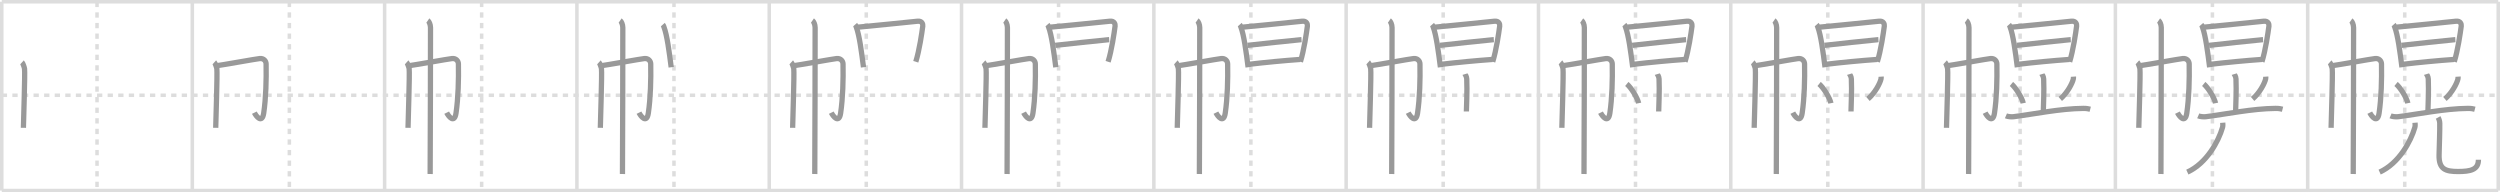 <svg width="1417px" height="109px" viewBox="0 0 1417 109" xmlns="http://www.w3.org/2000/svg" xmlns:xlink="http://www.w3.org/1999/xlink" xml:space="preserve" version="1.1" baseProfile="full">
<line x1="1" y1="1" x2="1416" y2="1" style="stroke:#ddd;stroke-width:2"></line>
<line x1="1" y1="1" x2="1" y2="108" style="stroke:#ddd;stroke-width:2"></line>
<line x1="1" y1="108" x2="1416" y2="108" style="stroke:#ddd;stroke-width:2"></line>
<line x1="1416" y1="1" x2="1416" y2="108" style="stroke:#ddd;stroke-width:2"></line>
<line x1="109" y1="1" x2="109" y2="108" style="stroke:#ddd;stroke-width:2"></line>
<line x1="218" y1="1" x2="218" y2="108" style="stroke:#ddd;stroke-width:2"></line>
<line x1="327" y1="1" x2="327" y2="108" style="stroke:#ddd;stroke-width:2"></line>
<line x1="436" y1="1" x2="436" y2="108" style="stroke:#ddd;stroke-width:2"></line>
<line x1="545" y1="1" x2="545" y2="108" style="stroke:#ddd;stroke-width:2"></line>
<line x1="654" y1="1" x2="654" y2="108" style="stroke:#ddd;stroke-width:2"></line>
<line x1="763" y1="1" x2="763" y2="108" style="stroke:#ddd;stroke-width:2"></line>
<line x1="872" y1="1" x2="872" y2="108" style="stroke:#ddd;stroke-width:2"></line>
<line x1="981" y1="1" x2="981" y2="108" style="stroke:#ddd;stroke-width:2"></line>
<line x1="1090" y1="1" x2="1090" y2="108" style="stroke:#ddd;stroke-width:2"></line>
<line x1="1199" y1="1" x2="1199" y2="108" style="stroke:#ddd;stroke-width:2"></line>
<line x1="1308" y1="1" x2="1308" y2="108" style="stroke:#ddd;stroke-width:2"></line>
<line x1="1" y1="54" x2="1416" y2="54" style="stroke:#ddd;stroke-width:2;stroke-dasharray:3 3"></line>
<line x1="55" y1="1" x2="55" y2="108" style="stroke:#ddd;stroke-width:2;stroke-dasharray:3 3"></line>
<line x1="164" y1="1" x2="164" y2="108" style="stroke:#ddd;stroke-width:2;stroke-dasharray:3 3"></line>
<line x1="273" y1="1" x2="273" y2="108" style="stroke:#ddd;stroke-width:2;stroke-dasharray:3 3"></line>
<line x1="382" y1="1" x2="382" y2="108" style="stroke:#ddd;stroke-width:2;stroke-dasharray:3 3"></line>
<line x1="491" y1="1" x2="491" y2="108" style="stroke:#ddd;stroke-width:2;stroke-dasharray:3 3"></line>
<line x1="600" y1="1" x2="600" y2="108" style="stroke:#ddd;stroke-width:2;stroke-dasharray:3 3"></line>
<line x1="709" y1="1" x2="709" y2="108" style="stroke:#ddd;stroke-width:2;stroke-dasharray:3 3"></line>
<line x1="818" y1="1" x2="818" y2="108" style="stroke:#ddd;stroke-width:2;stroke-dasharray:3 3"></line>
<line x1="927" y1="1" x2="927" y2="108" style="stroke:#ddd;stroke-width:2;stroke-dasharray:3 3"></line>
<line x1="1036" y1="1" x2="1036" y2="108" style="stroke:#ddd;stroke-width:2;stroke-dasharray:3 3"></line>
<line x1="1145" y1="1" x2="1145" y2="108" style="stroke:#ddd;stroke-width:2;stroke-dasharray:3 3"></line>
<line x1="1254" y1="1" x2="1254" y2="108" style="stroke:#ddd;stroke-width:2;stroke-dasharray:3 3"></line>
<line x1="1363" y1="1" x2="1363" y2="108" style="stroke:#ddd;stroke-width:2;stroke-dasharray:3 3"></line>
<path d="M12.49,35.31c0.43,0.39,1.33,2.88,1.42,3.65c0.34,3.04-0.56,28.67-0.64,33.48" style="fill:none;stroke:#999;stroke-width:3"></path>

<path d="M121.49,35.31c0.43,0.39,1.33,2.88,1.42,3.65c0.34,3.04-0.56,28.67-0.64,33.48" style="fill:none;stroke:#999;stroke-width:3"></path>
<path d="M122.79,37.25c2.47-0.27,22.65-3.91,24.49-4.07c2.16-0.19,3.52,1.34,3.55,3.07C151.0,45,150.74,55.59,149.47,64.13c-0.91,6.14-4.25,1.85-5.29-0.27" style="fill:none;stroke:#999;stroke-width:3"></path>

<path d="M230.49,35.31c0.43,0.39,1.33,2.88,1.42,3.65c0.34,3.04-0.56,28.67-0.64,33.48" style="fill:none;stroke:#999;stroke-width:3"></path>
<path d="M231.79,37.25c2.47-0.27,22.65-3.91,24.49-4.07c2.16-0.19,3.52,1.34,3.55,3.07C260.0,45,259.74,55.59,258.47,64.13c-0.91,6.14-4.25,1.85-5.29-0.27" style="fill:none;stroke:#999;stroke-width:3"></path>
<path d="M242.5,11.63c0.61,0.42,1.5,2.12,1.51,4.03c0.01,0.86-0.08,77.66-0.2,82.97" style="fill:none;stroke:#999;stroke-width:3"></path>

<path d="M339.49,35.31c0.43,0.39,1.33,2.88,1.42,3.65c0.34,3.04-0.56,28.67-0.64,33.48" style="fill:none;stroke:#999;stroke-width:3"></path>
<path d="M340.79,37.25c2.47-0.27,22.65-3.91,24.49-4.07c2.16-0.19,3.52,1.34,3.55,3.07C369.0,45,368.74,55.59,367.47,64.13c-0.91,6.14-4.25,1.85-5.29-0.27" style="fill:none;stroke:#999;stroke-width:3"></path>
<path d="M351.5,11.63c0.61,0.42,1.5,2.12,1.51,4.03c0.01,0.86-0.08,77.66-0.2,82.97" style="fill:none;stroke:#999;stroke-width:3"></path>
<path d="M375.69,13.94c0.39,0.44,0.4,0.75,0.62,1.31c1.77,4.6,3.03,14.29,4.12,22.87" style="fill:none;stroke:#999;stroke-width:3"></path>

<path d="M448.49,35.31c0.43,0.39,1.33,2.88,1.42,3.65c0.34,3.04-0.56,28.67-0.64,33.48" style="fill:none;stroke:#999;stroke-width:3"></path>
<path d="M449.79,37.25c2.47-0.27,22.65-3.91,24.49-4.07c2.16-0.19,3.52,1.34,3.55,3.07C478.0,45,477.74,55.59,476.47,64.13c-0.91,6.14-4.25,1.85-5.29-0.27" style="fill:none;stroke:#999;stroke-width:3"></path>
<path d="M460.5,11.63c0.61,0.42,1.5,2.12,1.51,4.03c0.01,0.86-0.08,77.66-0.2,82.97" style="fill:none;stroke:#999;stroke-width:3"></path>
<path d="M484.69,13.94c0.39,0.44,0.4,0.75,0.62,1.31c1.77,4.6,3.03,14.29,4.12,22.87" style="fill:none;stroke:#999;stroke-width:3"></path>
<path d="M486.35,15.39c9.43-0.96,26.66-2.56,33.7-3.36c2.59-0.3,3.11,1.69,2.98,2.74c-0.49,3.84-1.96,13.82-3.96,20.24" style="fill:none;stroke:#999;stroke-width:3"></path>

<path d="M557.49,35.31c0.43,0.39,1.33,2.88,1.42,3.65c0.34,3.04-0.56,28.67-0.64,33.48" style="fill:none;stroke:#999;stroke-width:3"></path>
<path d="M558.79,37.25c2.47-0.27,22.65-3.91,24.49-4.07c2.16-0.19,3.52,1.34,3.55,3.07C587.0,45,586.74,55.59,585.47,64.13c-0.91,6.14-4.25,1.85-5.29-0.27" style="fill:none;stroke:#999;stroke-width:3"></path>
<path d="M569.5,11.63c0.61,0.42,1.5,2.12,1.51,4.03c0.01,0.86-0.08,77.66-0.2,82.97" style="fill:none;stroke:#999;stroke-width:3"></path>
<path d="M593.69,13.94c0.39,0.44,0.4,0.75,0.62,1.31c1.77,4.6,3.03,14.29,4.12,22.87" style="fill:none;stroke:#999;stroke-width:3"></path>
<path d="M595.35,15.39c9.43-0.96,26.66-2.56,33.7-3.36c2.59-0.3,3.11,1.69,2.98,2.74c-0.49,3.84-1.96,13.82-3.96,20.24" style="fill:none;stroke:#999;stroke-width:3"></path>
<path d="M598.11,25.71c3.07-0.37,28.06-3.09,30.59-3.25" style="fill:none;stroke:#999;stroke-width:3"></path>

<path d="M666.49,35.31c0.43,0.39,1.33,2.88,1.42,3.65c0.34,3.04-0.56,28.67-0.64,33.48" style="fill:none;stroke:#999;stroke-width:3"></path>
<path d="M667.79,37.25c2.47-0.27,22.65-3.91,24.49-4.07c2.16-0.19,3.52,1.34,3.55,3.07C696.0,45,695.74,55.59,694.47,64.13c-0.91,6.14-4.25,1.85-5.29-0.27" style="fill:none;stroke:#999;stroke-width:3"></path>
<path d="M678.5,11.63c0.61,0.42,1.5,2.12,1.51,4.03c0.01,0.86-0.08,77.66-0.2,82.97" style="fill:none;stroke:#999;stroke-width:3"></path>
<path d="M702.69,13.94c0.39,0.44,0.4,0.75,0.62,1.31c1.77,4.6,3.03,14.29,4.12,22.87" style="fill:none;stroke:#999;stroke-width:3"></path>
<path d="M704.35,15.39c9.43-0.96,26.66-2.56,33.7-3.36c2.59-0.3,3.11,1.69,2.98,2.74c-0.49,3.84-1.96,13.82-3.96,20.24" style="fill:none;stroke:#999;stroke-width:3"></path>
<path d="M707.11,25.71c3.07-0.37,28.06-3.09,30.59-3.25" style="fill:none;stroke:#999;stroke-width:3"></path>
<path d="M708.11,36.43c8.73-1.05,19.56-2.09,28.93-2.75" style="fill:none;stroke:#999;stroke-width:3"></path>

<path d="M775.49,35.31c0.43,0.39,1.33,2.88,1.42,3.65c0.34,3.04-0.56,28.67-0.64,33.48" style="fill:none;stroke:#999;stroke-width:3"></path>
<path d="M776.79,37.25c2.47-0.27,22.65-3.91,24.49-4.07c2.16-0.19,3.52,1.34,3.55,3.07C805.0,45,804.74,55.59,803.47,64.13c-0.91,6.14-4.25,1.85-5.29-0.27" style="fill:none;stroke:#999;stroke-width:3"></path>
<path d="M787.5,11.63c0.61,0.42,1.5,2.12,1.51,4.03c0.01,0.86-0.08,77.66-0.2,82.97" style="fill:none;stroke:#999;stroke-width:3"></path>
<path d="M811.69,13.94c0.39,0.44,0.4,0.75,0.62,1.31c1.77,4.6,3.03,14.29,4.12,22.87" style="fill:none;stroke:#999;stroke-width:3"></path>
<path d="M813.35,15.39c9.43-0.96,26.66-2.56,33.7-3.36c2.59-0.3,3.11,1.69,2.98,2.74c-0.49,3.84-1.96,13.82-3.96,20.24" style="fill:none;stroke:#999;stroke-width:3"></path>
<path d="M816.11,25.71c3.07-0.37,28.06-3.09,30.59-3.25" style="fill:none;stroke:#999;stroke-width:3"></path>
<path d="M817.11,36.43c8.73-1.05,19.56-2.09,28.93-2.75" style="fill:none;stroke:#999;stroke-width:3"></path>
<path d="M830.35,42.01c0.07,0.23,0.94,1.23,1,2.73c0.32,7.2-0.2,15.97-0.2,18.42" style="fill:none;stroke:#999;stroke-width:3"></path>

<path d="M884.49,35.31c0.43,0.39,1.33,2.88,1.42,3.65c0.34,3.04-0.56,28.67-0.64,33.48" style="fill:none;stroke:#999;stroke-width:3"></path>
<path d="M885.79,37.25c2.47-0.27,22.65-3.91,24.49-4.07c2.16-0.19,3.52,1.34,3.55,3.07C914.0,45,913.74,55.59,912.47,64.13c-0.91,6.14-4.25,1.85-5.29-0.27" style="fill:none;stroke:#999;stroke-width:3"></path>
<path d="M896.5,11.63c0.61,0.42,1.5,2.12,1.51,4.03c0.01,0.86-0.08,77.66-0.2,82.97" style="fill:none;stroke:#999;stroke-width:3"></path>
<path d="M920.69,13.94c0.39,0.44,0.4,0.75,0.62,1.31c1.77,4.6,3.03,14.29,4.12,22.87" style="fill:none;stroke:#999;stroke-width:3"></path>
<path d="M922.35,15.39c9.43-0.96,26.66-2.56,33.7-3.36c2.59-0.3,3.11,1.69,2.98,2.74c-0.49,3.84-1.96,13.82-3.96,20.24" style="fill:none;stroke:#999;stroke-width:3"></path>
<path d="M925.11,25.71c3.07-0.37,28.06-3.09,30.59-3.25" style="fill:none;stroke:#999;stroke-width:3"></path>
<path d="M926.11,36.43c8.73-1.05,19.56-2.09,28.93-2.75" style="fill:none;stroke:#999;stroke-width:3"></path>
<path d="M939.35,42.01c0.07,0.23,0.94,1.23,1,2.73c0.32,7.2-0.2,15.97-0.2,18.42" style="fill:none;stroke:#999;stroke-width:3"></path>
<path d="M922.07,47.59c2.36,1.92,6.1,7.9,6.69,10.9" style="fill:none;stroke:#999;stroke-width:3"></path>

<path d="M993.49,35.31c0.43,0.39,1.33,2.88,1.42,3.65c0.34,3.04-0.56,28.67-0.64,33.48" style="fill:none;stroke:#999;stroke-width:3"></path>
<path d="M994.79,37.25c2.47-0.27,22.65-3.91,24.49-4.07c2.16-0.19,3.52,1.34,3.55,3.07C1023.0,45,1022.74,55.59,1021.47,64.13c-0.91,6.14-4.25,1.85-5.29-0.27" style="fill:none;stroke:#999;stroke-width:3"></path>
<path d="M1005.5,11.63c0.61,0.42,1.5,2.12,1.51,4.03c0.01,0.86-0.08,77.66-0.2,82.97" style="fill:none;stroke:#999;stroke-width:3"></path>
<path d="M1029.69,13.94c0.39,0.44,0.4,0.75,0.62,1.31c1.77,4.6,3.03,14.29,4.12,22.87" style="fill:none;stroke:#999;stroke-width:3"></path>
<path d="M1031.35,15.39c9.43-0.96,26.66-2.56,33.7-3.36c2.59-0.3,3.11,1.69,2.98,2.74c-0.49,3.84-1.96,13.82-3.96,20.24" style="fill:none;stroke:#999;stroke-width:3"></path>
<path d="M1034.11,25.71c3.07-0.37,28.06-3.09,30.59-3.25" style="fill:none;stroke:#999;stroke-width:3"></path>
<path d="M1035.11,36.43c8.73-1.05,19.56-2.09,28.93-2.75" style="fill:none;stroke:#999;stroke-width:3"></path>
<path d="M1048.35,42.01c0.07,0.23,0.94,1.23,1,2.73c0.32,7.2-0.2,15.97-0.2,18.42" style="fill:none;stroke:#999;stroke-width:3"></path>
<path d="M1031.07,47.59c2.36,1.92,6.1,7.9,6.69,10.9" style="fill:none;stroke:#999;stroke-width:3"></path>
<path d="M1066.22,43.44c0.02,0.3,0.04,0.77-0.04,1.2c-0.51,2.52-3.42,8.06-7.41,11.45" style="fill:none;stroke:#999;stroke-width:3"></path>

<path d="M1102.49,35.31c0.43,0.39,1.33,2.88,1.42,3.65c0.34,3.04-0.56,28.67-0.64,33.48" style="fill:none;stroke:#999;stroke-width:3"></path>
<path d="M1103.79,37.25c2.47-0.27,22.65-3.91,24.49-4.07c2.16-0.19,3.52,1.34,3.55,3.07C1132.0,45,1131.74,55.59,1130.47,64.13c-0.91,6.14-4.25,1.85-5.29-0.27" style="fill:none;stroke:#999;stroke-width:3"></path>
<path d="M1114.5,11.63c0.61,0.42,1.5,2.12,1.51,4.03c0.01,0.86-0.08,77.66-0.2,82.97" style="fill:none;stroke:#999;stroke-width:3"></path>
<path d="M1138.69,13.94c0.39,0.44,0.4,0.75,0.62,1.31c1.77,4.6,3.03,14.29,4.12,22.87" style="fill:none;stroke:#999;stroke-width:3"></path>
<path d="M1140.35,15.39c9.43-0.96,26.66-2.56,33.7-3.36c2.59-0.3,3.11,1.69,2.98,2.74c-0.49,3.84-1.96,13.82-3.96,20.24" style="fill:none;stroke:#999;stroke-width:3"></path>
<path d="M1143.11,25.71c3.07-0.37,28.06-3.09,30.59-3.25" style="fill:none;stroke:#999;stroke-width:3"></path>
<path d="M1144.11,36.43c8.73-1.05,19.56-2.09,28.93-2.75" style="fill:none;stroke:#999;stroke-width:3"></path>
<path d="M1157.35,42.01c0.07,0.23,0.94,1.23,1,2.73c0.32,7.2-0.2,15.97-0.2,18.42" style="fill:none;stroke:#999;stroke-width:3"></path>
<path d="M1140.07,47.59c2.36,1.92,6.1,7.9,6.69,10.9" style="fill:none;stroke:#999;stroke-width:3"></path>
<path d="M1175.22,43.44c0.02,0.3,0.04,0.77-0.04,1.2c-0.51,2.52-3.42,8.06-7.41,11.45" style="fill:none;stroke:#999;stroke-width:3"></path>
<path d="M1136.96,65.66c1.13,0.49,3.2,0.63,4.32,0.49c11.22-1.4,26.35-4.61,39.52-4.71c1.88-0.02,3,0.24,3.94,0.48" style="fill:none;stroke:#999;stroke-width:3"></path>

<path d="M1211.49,35.31c0.43,0.39,1.33,2.88,1.42,3.65c0.34,3.04-0.56,28.67-0.64,33.48" style="fill:none;stroke:#999;stroke-width:3"></path>
<path d="M1212.79,37.25c2.47-0.27,22.65-3.91,24.49-4.07c2.16-0.19,3.52,1.34,3.55,3.07C1241.0,45,1240.74,55.59,1239.47,64.13c-0.91,6.14-4.25,1.85-5.29-0.27" style="fill:none;stroke:#999;stroke-width:3"></path>
<path d="M1223.5,11.63c0.61,0.42,1.5,2.12,1.51,4.03c0.01,0.86-0.08,77.66-0.2,82.97" style="fill:none;stroke:#999;stroke-width:3"></path>
<path d="M1247.69,13.94c0.39,0.44,0.4,0.75,0.62,1.31c1.77,4.6,3.03,14.29,4.12,22.87" style="fill:none;stroke:#999;stroke-width:3"></path>
<path d="M1249.35,15.39c9.43-0.96,26.66-2.56,33.7-3.36c2.59-0.3,3.11,1.69,2.98,2.74c-0.49,3.84-1.96,13.82-3.96,20.24" style="fill:none;stroke:#999;stroke-width:3"></path>
<path d="M1252.11,25.71c3.07-0.37,28.06-3.09,30.59-3.25" style="fill:none;stroke:#999;stroke-width:3"></path>
<path d="M1253.11,36.43c8.73-1.05,19.56-2.09,28.93-2.75" style="fill:none;stroke:#999;stroke-width:3"></path>
<path d="M1266.35,42.01c0.07,0.23,0.94,1.23,1,2.73c0.32,7.2-0.2,15.97-0.2,18.42" style="fill:none;stroke:#999;stroke-width:3"></path>
<path d="M1249.07,47.59c2.36,1.92,6.1,7.9,6.69,10.9" style="fill:none;stroke:#999;stroke-width:3"></path>
<path d="M1284.22,43.44c0.02,0.3,0.04,0.77-0.04,1.2c-0.51,2.52-3.42,8.06-7.41,11.45" style="fill:none;stroke:#999;stroke-width:3"></path>
<path d="M1245.96,65.66c1.13,0.49,3.2,0.63,4.32,0.49c11.22-1.4,26.35-4.61,39.52-4.71c1.88-0.02,3,0.24,3.94,0.48" style="fill:none;stroke:#999;stroke-width:3"></path>
<path d="M1259.84,69.56c0.05,0.66,0.16,1.71-0.11,2.65c-2.28,7.96-9.05,20.4-19.95,25.34" style="fill:none;stroke:#999;stroke-width:3"></path>

<path d="M1320.49,35.31c0.43,0.39,1.33,2.88,1.42,3.65c0.34,3.04-0.56,28.67-0.64,33.48" style="fill:none;stroke:#999;stroke-width:3"></path>
<path d="M1321.79,37.25c2.47-0.27,22.65-3.91,24.49-4.07c2.16-0.19,3.52,1.34,3.55,3.07C1350.0,45,1349.74,55.59,1348.47,64.13c-0.91,6.14-4.25,1.85-5.29-0.27" style="fill:none;stroke:#999;stroke-width:3"></path>
<path d="M1332.5,11.63c0.61,0.42,1.5,2.12,1.51,4.03c0.01,0.86-0.08,77.66-0.2,82.97" style="fill:none;stroke:#999;stroke-width:3"></path>
<path d="M1356.69,13.94c0.39,0.44,0.4,0.75,0.62,1.31c1.77,4.6,3.03,14.29,4.12,22.87" style="fill:none;stroke:#999;stroke-width:3"></path>
<path d="M1358.35,15.39c9.43-0.96,26.66-2.56,33.7-3.36c2.59-0.3,3.11,1.69,2.98,2.74c-0.49,3.84-1.96,13.82-3.96,20.24" style="fill:none;stroke:#999;stroke-width:3"></path>
<path d="M1361.11,25.71c3.07-0.37,28.06-3.09,30.59-3.25" style="fill:none;stroke:#999;stroke-width:3"></path>
<path d="M1362.11,36.43c8.73-1.05,19.56-2.09,28.93-2.75" style="fill:none;stroke:#999;stroke-width:3"></path>
<path d="M1375.35,42.01c0.07,0.23,0.94,1.23,1,2.73c0.32,7.2-0.2,15.97-0.2,18.42" style="fill:none;stroke:#999;stroke-width:3"></path>
<path d="M1358.07,47.59c2.36,1.92,6.1,7.9,6.69,10.9" style="fill:none;stroke:#999;stroke-width:3"></path>
<path d="M1393.22,43.44c0.02,0.3,0.04,0.77-0.04,1.2c-0.51,2.52-3.42,8.06-7.41,11.45" style="fill:none;stroke:#999;stroke-width:3"></path>
<path d="M1354.96,65.66c1.13,0.49,3.2,0.63,4.32,0.49c11.22-1.4,26.35-4.61,39.52-4.71c1.88-0.02,3,0.24,3.94,0.48" style="fill:none;stroke:#999;stroke-width:3"></path>
<path d="M1368.84,69.56c0.05,0.66,0.16,1.71-0.11,2.65c-2.28,7.96-9.05,20.4-19.95,25.34" style="fill:none;stroke:#999;stroke-width:3"></path>
<path d="M1381.92,66.57c0.5,0.9,0.9,1.97,0.93,3.36c0.08,3.6-0.24,12.25-0.38,17.82c-0.21,8.25,3.7,9.46,10.74,9.46s11.56-0.96,11.56-6.67" style="fill:none;stroke:#999;stroke-width:3"></path>

</svg>